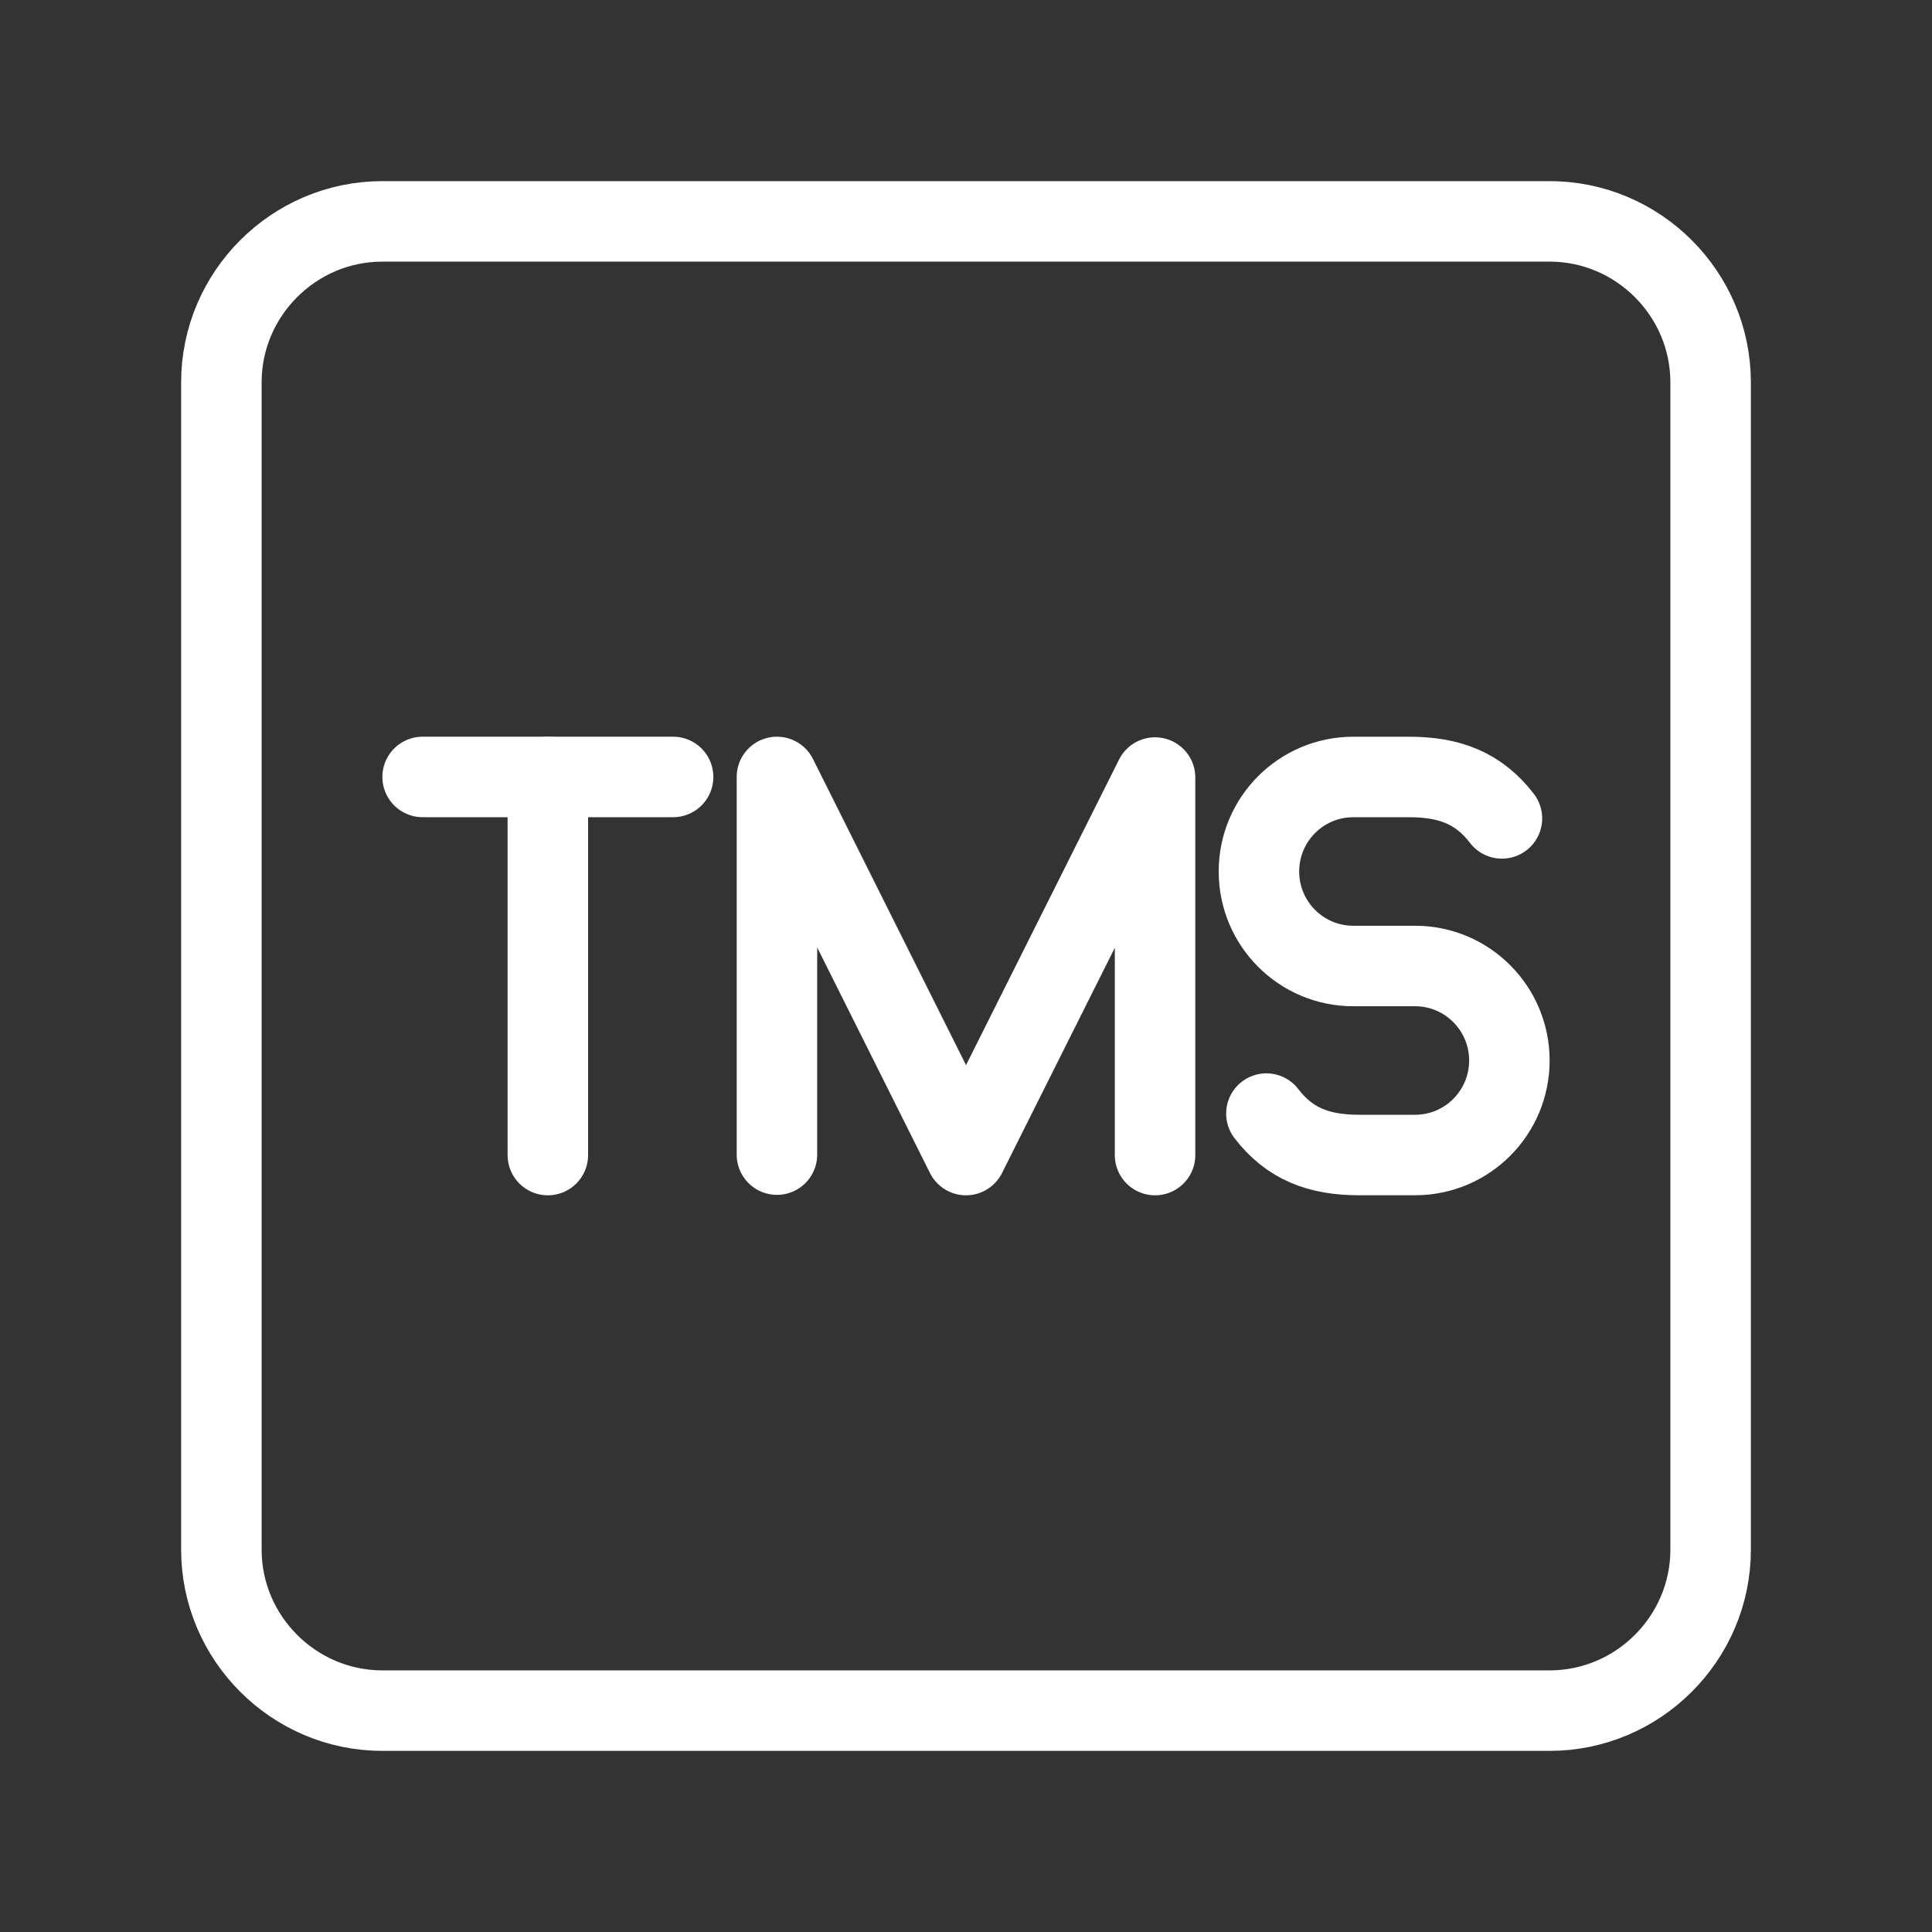 <?xml version="1.0" encoding="UTF-8"?><svg id="a" xmlns="http://www.w3.org/2000/svg" viewBox="0 0 48 48"><rect x="0" y="0" width="48" height="48" fill="#333333" stroke="none"/><defs><style>.c{stroke-width:2px;fill:none;stroke:#fff;stroke-linecap:round;stroke-linejoin:round;}</style></defs><path class="c" d="M38.5,42.5H9.5c-2.2,0-4-1.8-4-4V9.5c0-2.2,1.8-4,4-4h29c2.2,0,4,1.8,4,4v29c0,2.2-1.8,4-4,4Z"/><polyline class="c" points="19.303 28.686 19.303 19.303 24 28.697 28.697 19.318 28.697 28.697"/><line class="c" x1="10.5" y1="19.303" x2="16.723" y2="19.303"/><line class="c" x1="13.611" y1="28.697" x2="13.611" y2="19.303"/><path class="c" d="M31.463,27.667c.576.75,1.298,1.029,2.303,1.029h1.391c1.294,0,2.343-1.051,2.343-2.348h0c0-1.297-1.049-2.348-2.343-2.348h-1.536c-1.294,0-2.343-1.051-2.343-2.348h0c0-1.297,1.049-2.348,2.343-2.348h1.391c1.005,0,1.727.279,2.303,1.029"/></svg>